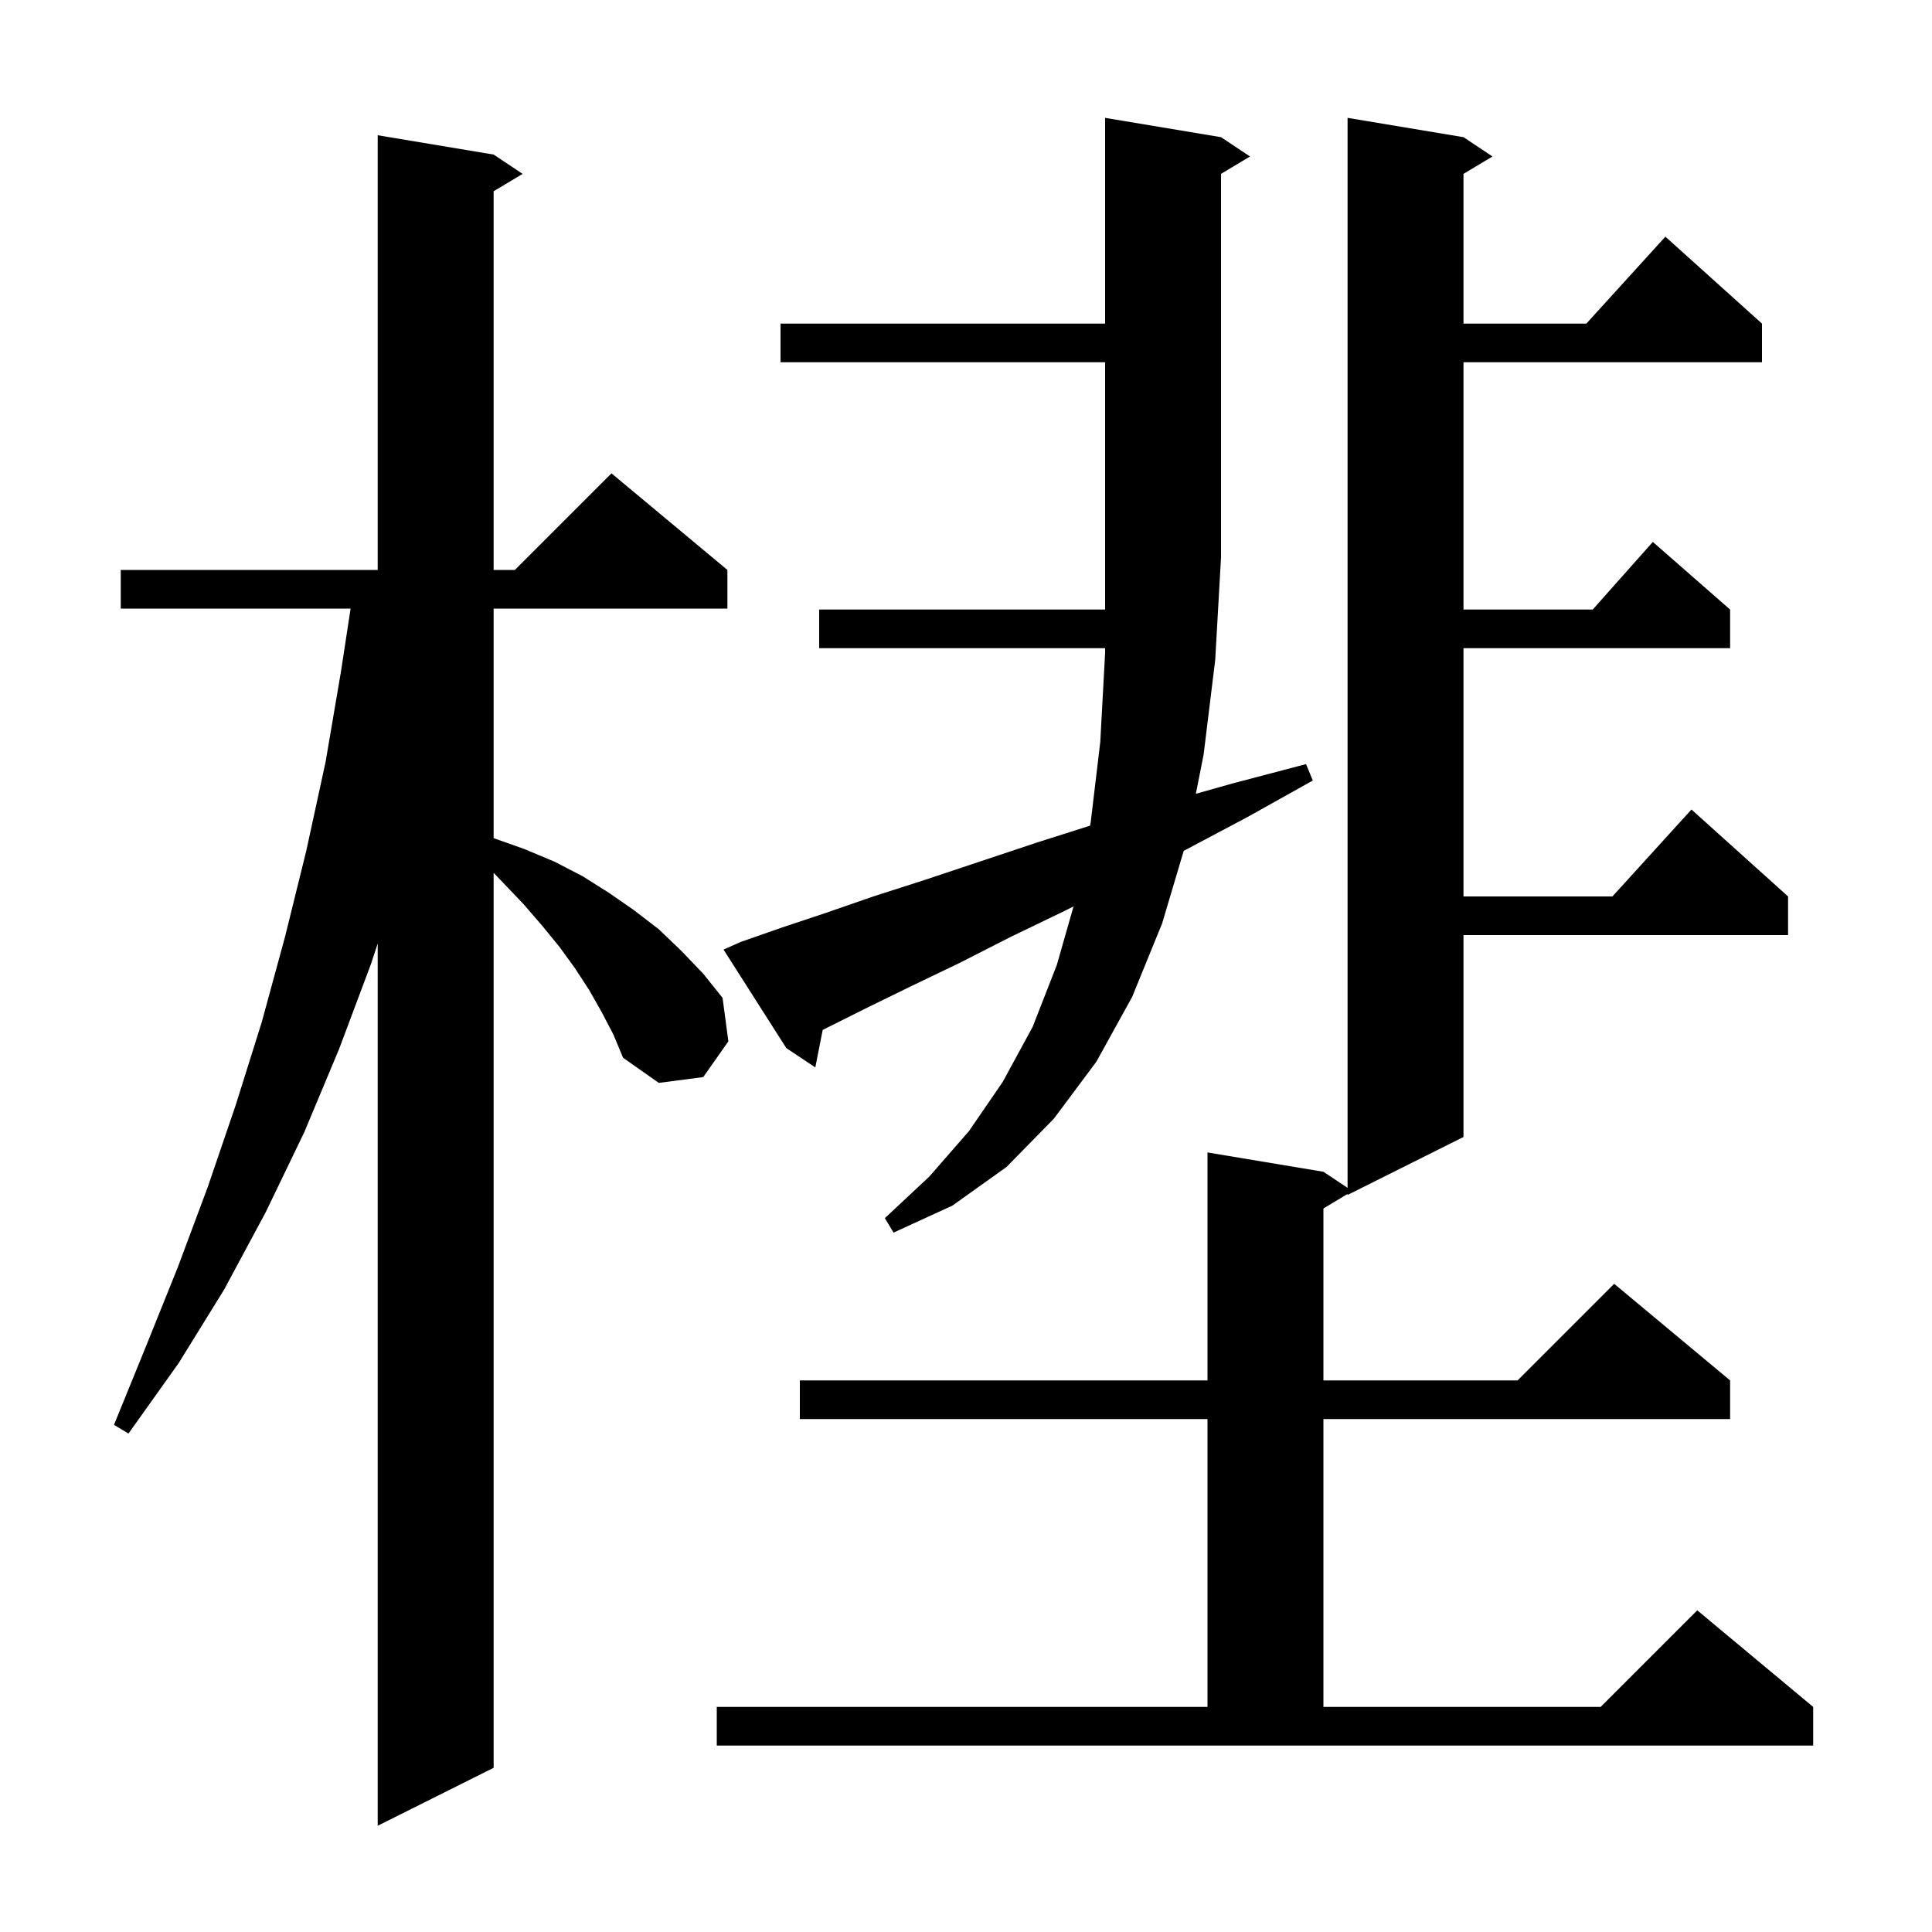 <svg xmlns="http://www.w3.org/2000/svg" xmlns:xlink="http://www.w3.org/1999/xlink" version="1.1" baseProfile="full" viewBox="0 0 200 200" width="200" height="200">
<g fill="black">
<path d="M 62.3 104.8 L 61.0 102.5 L 59.5 100.2 L 57.9 98.0 L 56.1 95.8 L 54.2 93.6 L 52.1 91.4 L 51.1 90.355 L 51.1 183.0 L 39.1 189.0 L 39.1 97.677 L 38.4 99.8 L 35.1 108.6 L 31.5 117.2 L 27.5 125.5 L 23.2 133.5 L 18.5 141.1 L 13.3 148.4 L 11.8 147.5 L 15.1 139.4 L 18.4 131.2 L 21.5 122.9 L 24.4 114.4 L 27.1 105.8 L 29.5 97.0 L 31.7 88.1 L 33.7 78.9 L 35.3 69.5 L 36.294 63.0 L 12.5 63.0 L 12.5 59.0 L 39.1 59.0 L 39.1 14.0 L 51.1 16.0 L 54.1 18.0 L 51.1 19.8 L 51.1 59.0 L 53.3 59.0 L 63.3 49.0 L 75.3 59.0 L 75.3 63.0 L 51.1 63.0 L 51.1 86.761 L 51.2 86.8 L 54.3 87.9 L 57.4 89.2 L 60.3 90.7 L 63.0 92.4 L 65.6 94.2 L 68.2 96.2 L 70.5 98.4 L 72.8 100.8 L 74.8 103.3 L 75.4 107.8 L 72.8 111.5 L 68.2 112.1 L 64.5 109.5 L 63.5 107.1 Z M 74.2 176.7 L 125.0 176.7 L 125.0 146.9 L 82.8 146.9 L 82.8 142.9 L 125.0 142.9 L 125.0 119.3 L 137.0 121.3 L 139.5 122.967 L 139.5 12.2 L 151.5 14.2 L 154.5 16.2 L 151.5 18.0 L 151.5 33.5 L 164.218 33.5 L 172.4 24.5 L 182.4 33.5 L 182.4 37.5 L 151.5 37.5 L 151.5 63.1 L 164.878 63.1 L 171.1 56.1 L 179.1 63.1 L 179.1 67.1 L 151.5 67.1 L 151.5 92.8 L 166.918 92.8 L 175.1 83.8 L 185.1 92.8 L 185.1 96.8 L 151.5 96.8 L 151.5 117.7 L 139.5 123.7 L 139.5 123.6 L 137.0 125.1 L 137.0 142.9 L 157.1 142.9 L 167.1 132.9 L 179.1 142.9 L 179.1 146.9 L 137.0 146.9 L 137.0 176.7 L 165.7 176.7 L 175.7 166.7 L 187.7 176.7 L 187.7 180.7 L 74.2 180.7 Z M 76.7 97.5 L 81.0 96.0 L 85.5 94.5 L 90.4 92.8 L 95.7 91.1 L 107.4 87.2 L 112.847 85.471 L 112.9 85.2 L 113.9 76.8 L 114.4 67.6 L 114.4 67.1 L 84.8 67.1 L 84.8 63.1 L 114.4 63.1 L 114.4 37.5 L 80.8 37.5 L 80.8 33.5 L 114.4 33.5 L 114.4 12.2 L 126.4 14.2 L 129.4 16.2 L 126.4 18.0 L 126.4 57.7 L 125.8 68.3 L 124.6 78.1 L 123.795 82.172 L 127.6 81.1 L 135.2 79.1 L 135.9 80.8 L 129.1 84.6 L 122.538 88.08 L 120.3 95.6 L 117.2 103.2 L 113.5 109.9 L 109.1 115.8 L 104.2 120.8 L 98.6 124.8 L 92.5 127.6 L 91.6 126.1 L 96.2 121.8 L 100.3 117.1 L 103.8 112.0 L 106.9 106.3 L 109.4 99.9 L 111.133 93.833 L 110.2 94.3 L 104.6 97.0 L 99.3 99.7 L 94.3 102.1 L 89.6 104.4 L 85.166 106.617 L 84.4 110.5 L 81.4 108.5 L 74.9 98.3 Z " />
</g>
</svg>
